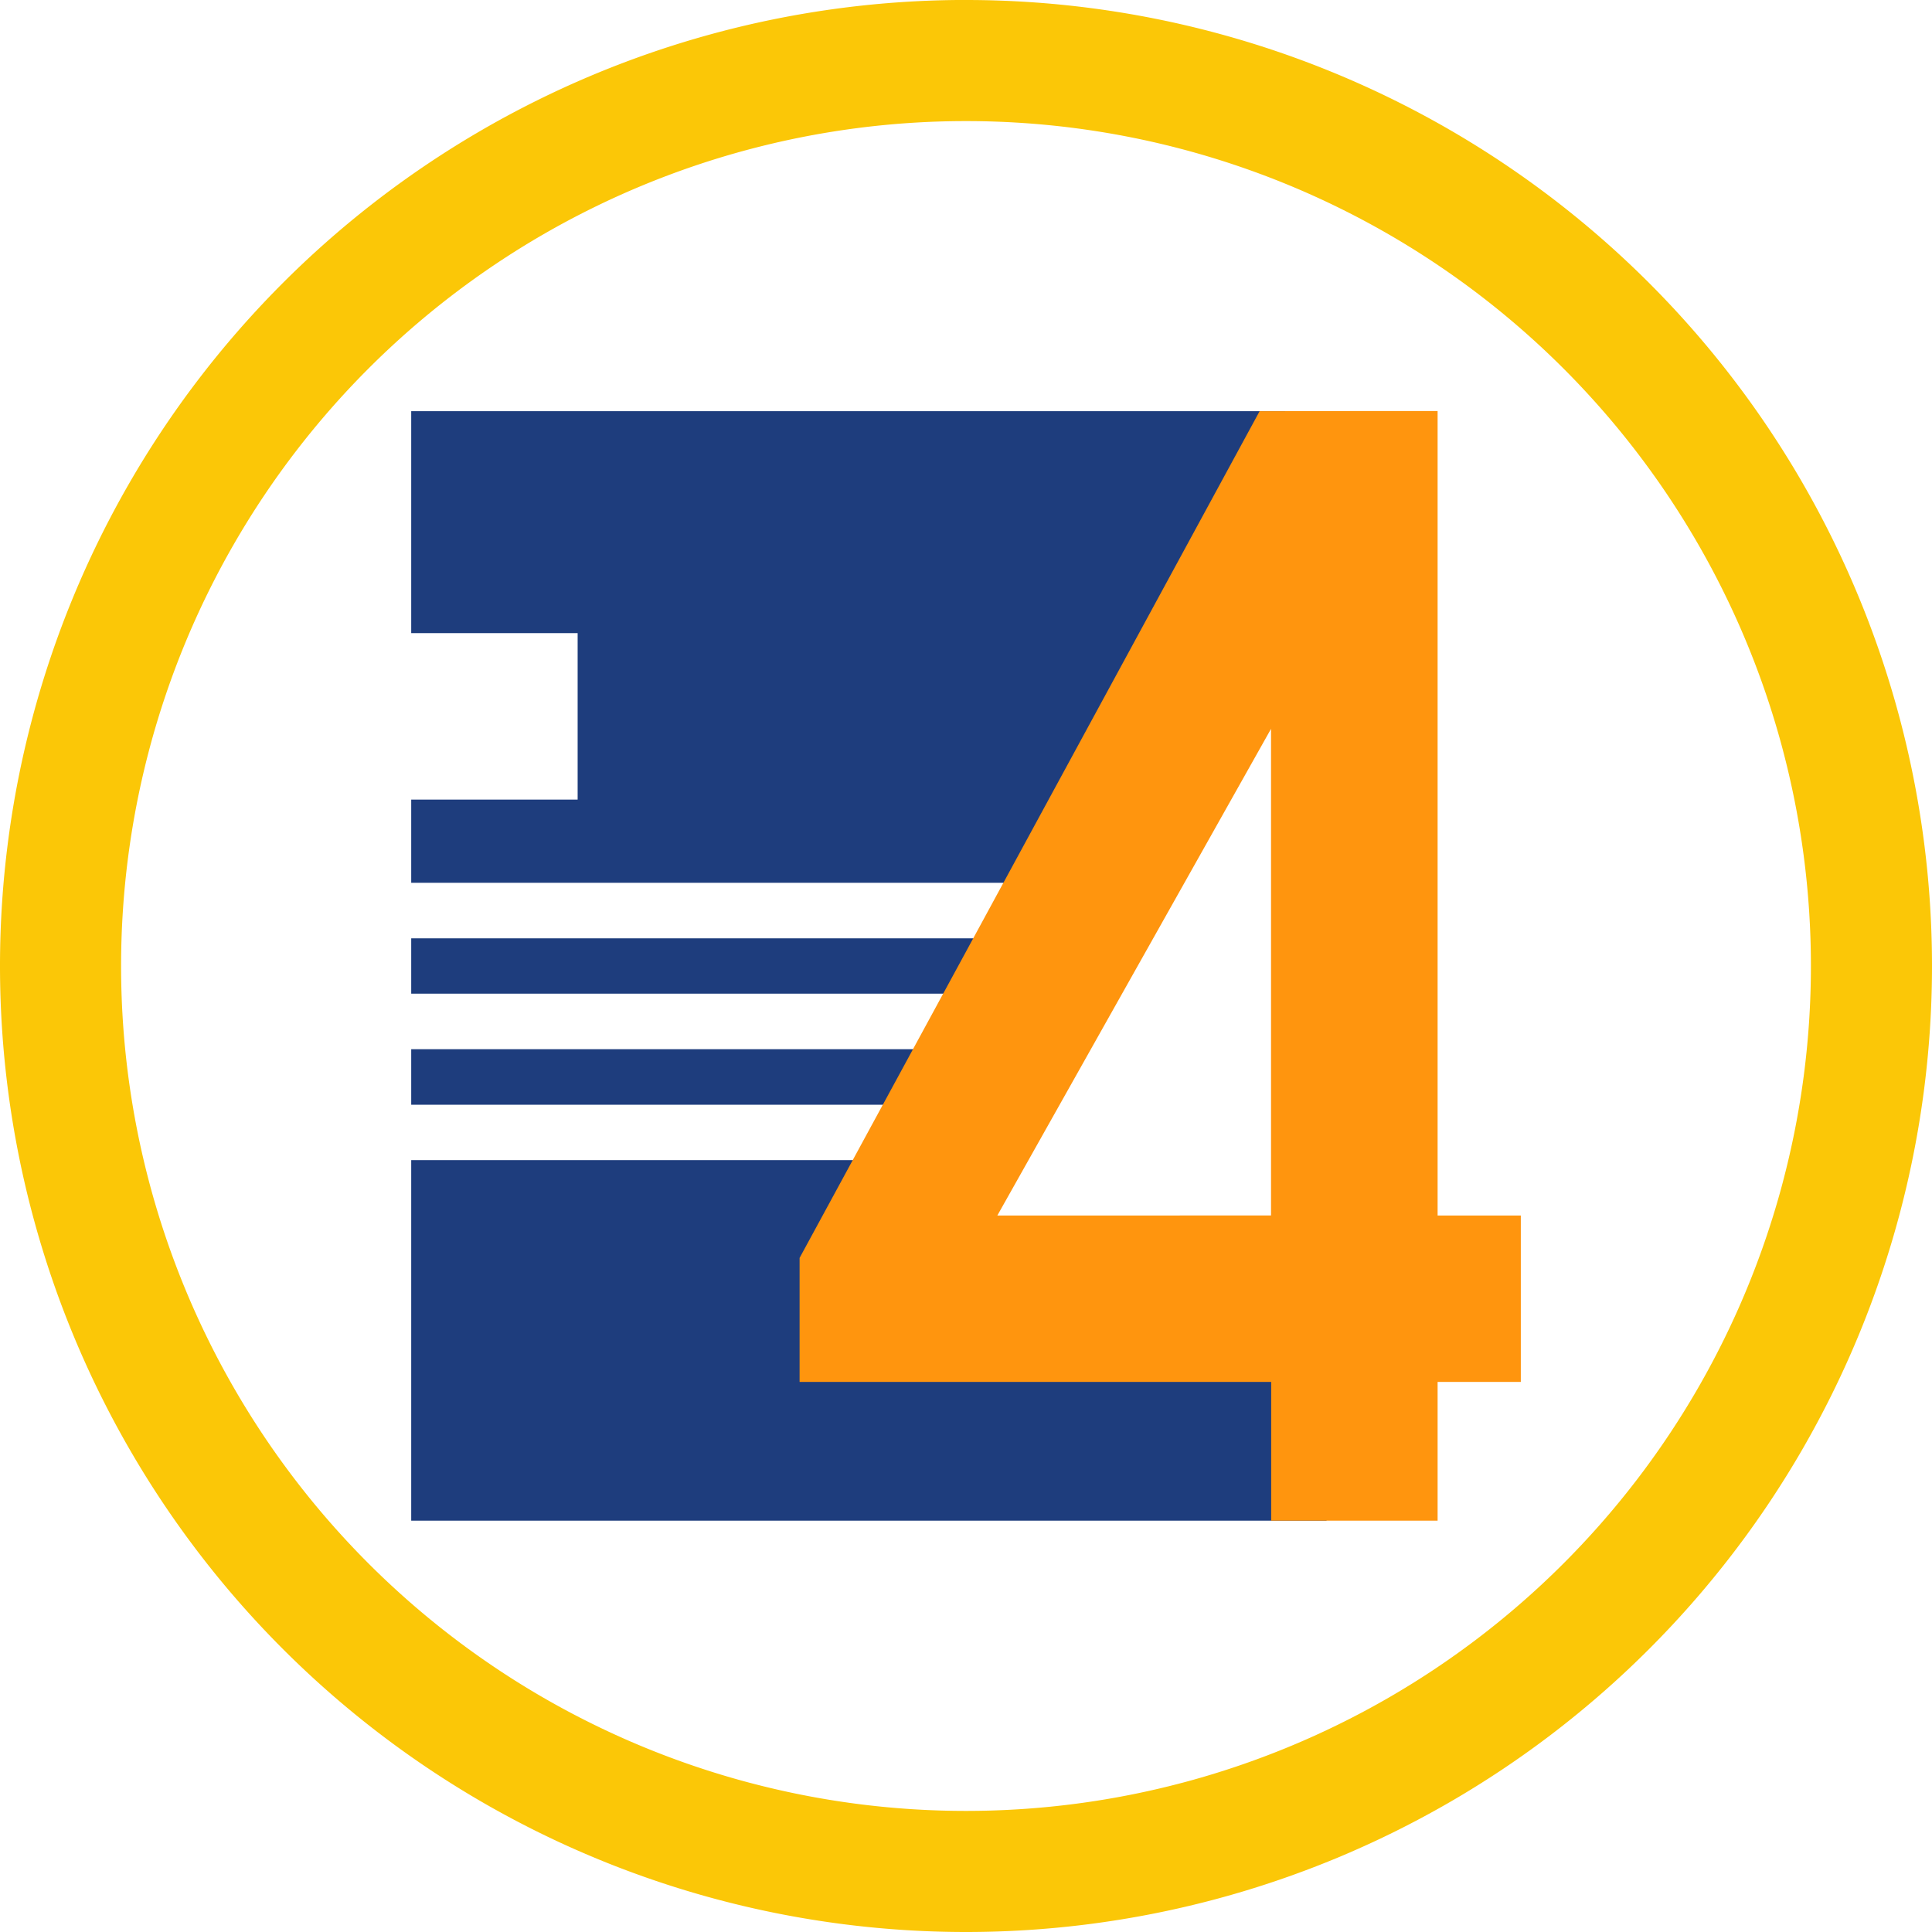 <?xml version="1.0" encoding="UTF-8" standalone="no"?>
<svg
   xmlns:dc="http://purl.org/dc/elements/1.1/"
   xmlns:cc="http://creativecommons.org/ns#"
   xmlns:rdf="http://www.w3.org/1999/02/22-rdf-syntax-ns#"
   xmlns:svg="http://www.w3.org/2000/svg"
   xmlns="http://www.w3.org/2000/svg"
   xmlns:sodipodi="http://sodipodi.sourceforge.net/DTD/sodipodi-0.dtd"
   xmlns:inkscape="http://www.inkscape.org/namespaces/inkscape"
   width="48"
   height="48"
   viewBox="0 0 12.7 12.7"
   version="1.1"
   id="svg8"
   inkscape:version="1.0.1 (3bc2e813f5, 2020-09-07)"
   sodipodi:docname="4diac-ide.svg">
  <defs
     id="defs2" />
  <sodipodi:namedview
     id="base"
     pagecolor="#ffffff"
     bordercolor="#666666"
     borderopacity="1.0"
     inkscape:pageopacity="0.0"
     inkscape:pageshadow="2"
     inkscape:zoom="16"
     inkscape:cx="16.831681"
     inkscape:cy="25.502109"
     inkscape:document-units="px"
     inkscape:current-layer="g900"
     showgrid="false"
     inkscape:window-width="1920"
     inkscape:window-height="1051"
     inkscape:window-x="0"
     inkscape:window-y="0"
     inkscape:window-maximized="1"
     showguides="true"
     inkscape:guide-bbox="true"
     inkscape:document-rotation="0"
     inkscape:showpageshadow="false"
     showborder="false"
     units="px">
    <inkscape:grid
       type="xygrid"
       id="grid917" />
  </sodipodi:namedview>
  <g
     inkscape:groupmode="layer"
     id="layer3"
     inkscape:label="Задний фон"
     transform="translate(0,87)">
    <path
       id="path838"
       style="fill:#fbc707;stroke:none;stroke-width:0.325;fill-opacity:1"
       d="M 6.294,-87 A 6.35,6.35 0 0 0 2.4147492e-8,-80.65 6.35,6.35 0 0 0 6.35,-74.3 a 6.35,6.35 0 0 0 6.35,-6.35 6.35,6.35 0 0 0 -6.35,-6.35 6.35,6.35 0 0 0 -0.056,0 z M 6.35,-86.204 a 5.553,5.553 0 0 1 5.554,5.554 A 5.553,5.553 0 0 1 6.35,-75.096 5.553,5.553 0 0 1 0.796,-80.65 5.553,5.553 0 0 1 6.35,-86.204 Z" />
    <g
       id="g900">
      <g
         id="g904"
         transform="translate(9.2409703e-5,0.091)">
        <path
           id="rect4"
           style="fill:#1e3d7d;stroke-width:0.182"
           d="m 2.703,-84.388 v 1.459 h 1.094 v 1.094 H 2.703 v 0.547 h 4.012 v 0.365 H 2.703 v 0.364 h 4.012 v 0.365 H 2.703 v 0.365 h 3.991 l 2.026,-3.647 v -0.912 z m 0,4.923 v 2.37 h 6.017 v -1.458 H 5.985 L 6.492,-79.465 Z" />
        <path
           style="fill:#ff950e;stroke-width:0.182"
           d="m 8.28,-84.388 -3.024,5.566 v 0.815 h 3.1 v 0.912 h 1.094 v -0.912 H 9.997 v -1.094 H 9.45 v -5.288 H 8.903 Z m 0.075,2.088 v 3.199 H 6.556 Z"
           id="path16" />
      </g>
    </g>
  </g>
</svg>
